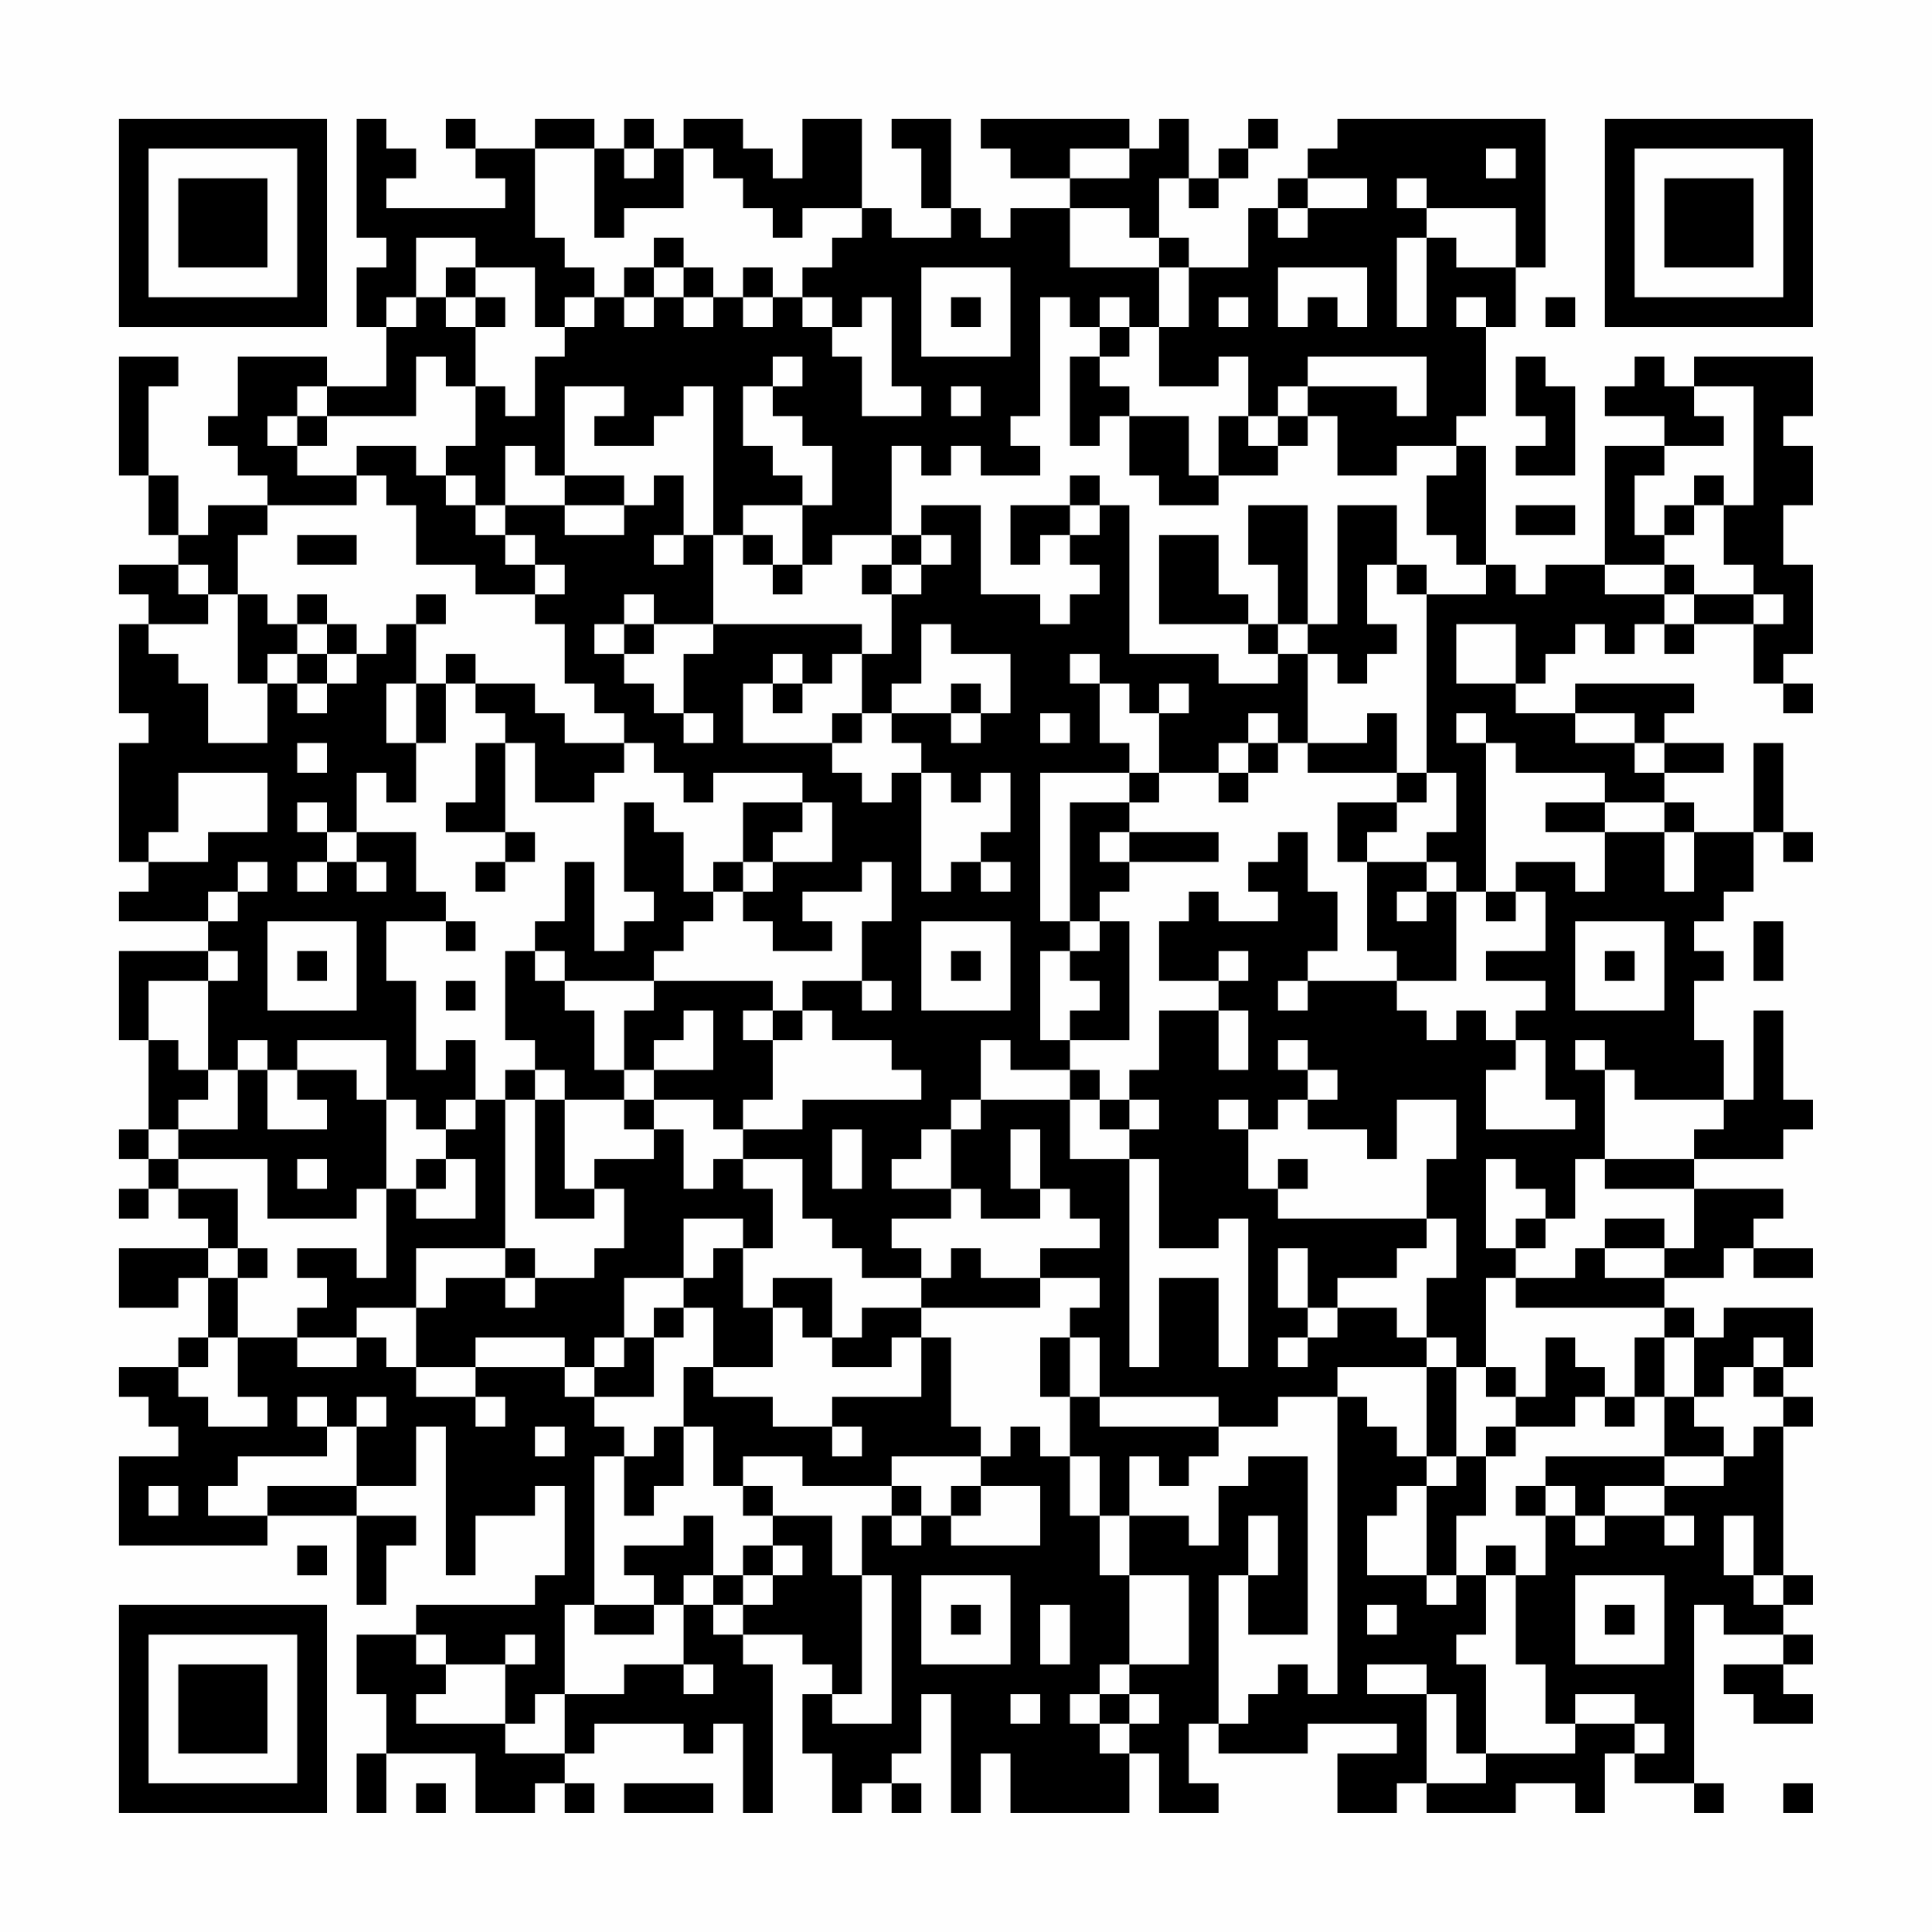 <?xml version="1.0" encoding="UTF-8"?>
<svg xmlns="http://www.w3.org/2000/svg" version="1.1" width="300" height="300" viewBox="0 0 300 300"><rect x="0" y="0" width="300" height="300" fill="#fefefe"/><g transform="scale(4.615)"><g transform="translate(4,4)"><path fill-rule="evenodd" d="M8 0L8 4L9 4L9 5L8 5L8 7L9 7L9 9L7 9L7 8L4 8L4 10L3 10L3 11L4 11L4 12L5 12L5 13L3 13L3 14L2 14L2 12L1 12L1 9L2 9L2 8L0 8L0 12L1 12L1 14L2 14L2 15L0 15L0 16L1 16L1 17L0 17L0 20L1 20L1 21L0 21L0 25L1 25L1 26L0 26L0 27L3 27L3 28L0 28L0 31L1 31L1 34L0 34L0 35L1 35L1 36L0 36L0 37L1 37L1 36L2 36L2 37L3 37L3 38L0 38L0 40L2 40L2 39L3 39L3 41L2 41L2 42L0 42L0 43L1 43L1 44L2 44L2 45L0 45L0 48L5 48L5 47L8 47L8 50L9 50L9 48L10 48L10 47L8 47L8 46L10 46L10 44L11 44L11 49L12 49L12 47L14 47L14 46L15 46L15 49L14 49L14 50L10 50L10 51L8 51L8 53L9 53L9 55L8 55L8 57L9 57L9 55L12 55L12 57L14 57L14 56L15 56L15 57L16 57L16 56L15 56L15 55L16 55L16 54L19 54L19 55L20 55L20 54L21 54L21 57L22 57L22 52L21 52L21 51L23 51L23 52L24 52L24 53L23 53L23 55L24 55L24 57L25 57L25 56L26 56L26 57L27 57L27 56L26 56L26 55L27 55L27 53L28 53L28 57L29 57L29 55L30 55L30 57L34 57L34 55L35 55L35 57L37 57L37 56L36 56L36 54L37 54L37 55L40 55L40 54L43 54L43 55L41 55L41 57L43 57L43 56L44 56L44 57L47 57L47 56L49 56L49 57L50 57L50 55L51 55L51 56L53 56L53 57L54 57L54 56L53 56L53 50L54 50L54 51L56 51L56 52L54 52L54 53L55 53L55 54L57 54L57 53L56 53L56 52L57 52L57 51L56 51L56 50L57 50L57 49L56 49L56 44L57 44L57 43L56 43L56 42L57 42L57 40L54 40L54 41L53 41L53 40L52 40L52 39L54 39L54 38L55 38L55 39L57 39L57 38L55 38L55 37L56 37L56 36L53 36L53 35L56 35L56 34L57 34L57 33L56 33L56 30L55 30L55 33L54 33L54 31L53 31L53 29L54 29L54 28L53 28L53 27L54 27L54 26L55 26L55 24L56 24L56 25L57 25L57 24L56 24L56 21L55 21L55 24L53 24L53 23L52 23L52 22L54 22L54 21L52 21L52 20L53 20L53 19L49 19L49 20L47 20L47 19L48 19L48 18L49 18L49 17L50 17L50 18L51 18L51 17L52 17L52 18L53 18L53 17L55 17L55 19L56 19L56 20L57 20L57 19L56 19L56 18L57 18L57 15L56 15L56 13L57 13L57 11L56 11L56 10L57 10L57 8L53 8L53 9L52 9L52 8L51 8L51 9L50 9L50 10L52 10L52 11L50 11L50 15L48 15L48 16L47 16L47 15L46 15L46 11L45 11L45 10L46 10L46 7L47 7L47 5L48 5L48 0L41 0L41 1L40 1L40 2L39 2L39 3L38 3L38 5L36 5L36 4L35 4L35 2L36 2L36 3L37 3L37 2L38 2L38 1L39 1L39 0L38 0L38 1L37 1L37 2L36 2L36 0L35 0L35 1L34 1L34 0L29 0L29 1L30 1L30 2L32 2L32 3L30 3L30 4L29 4L29 3L28 3L28 0L26 0L26 1L27 1L27 3L28 3L28 4L26 4L26 3L25 3L25 0L23 0L23 2L22 2L22 1L21 1L21 0L19 0L19 1L18 1L18 0L17 0L17 1L16 1L16 0L14 0L14 1L12 1L12 0L11 0L11 1L12 1L12 2L13 2L13 3L9 3L9 2L10 2L10 1L9 1L9 0ZM14 1L14 4L15 4L15 5L16 5L16 6L15 6L15 7L14 7L14 5L12 5L12 4L10 4L10 6L9 6L9 7L10 7L10 6L11 6L11 7L12 7L12 9L11 9L11 8L10 8L10 10L7 10L7 9L6 9L6 10L5 10L5 11L6 11L6 12L8 12L8 13L5 13L5 14L4 14L4 16L3 16L3 15L2 15L2 16L3 16L3 17L1 17L1 18L2 18L2 19L3 19L3 21L5 21L5 19L6 19L6 20L7 20L7 19L8 19L8 18L9 18L9 17L10 17L10 19L9 19L9 21L10 21L10 23L9 23L9 22L8 22L8 24L7 24L7 23L6 23L6 24L7 24L7 25L6 25L6 26L7 26L7 25L8 25L8 26L9 26L9 25L8 25L8 24L10 24L10 26L11 26L11 27L9 27L9 29L10 29L10 32L11 32L11 31L12 31L12 33L11 33L11 34L10 34L10 33L9 33L9 31L6 31L6 32L5 32L5 31L4 31L4 32L3 32L3 29L4 29L4 28L3 28L3 29L1 29L1 31L2 31L2 32L3 32L3 33L2 33L2 34L1 34L1 35L2 35L2 36L4 36L4 38L3 38L3 39L4 39L4 41L3 41L3 42L2 42L2 43L3 43L3 44L5 44L5 43L4 43L4 41L6 41L6 42L8 42L8 41L9 41L9 42L10 42L10 43L12 43L12 44L13 44L13 43L12 43L12 42L15 42L15 43L16 43L16 44L17 44L17 45L16 45L16 50L15 50L15 53L14 53L14 54L13 54L13 52L14 52L14 51L13 51L13 52L11 52L11 51L10 51L10 52L11 52L11 53L10 53L10 54L13 54L13 55L15 55L15 53L17 53L17 52L19 52L19 53L20 53L20 52L19 52L19 50L20 50L20 51L21 51L21 50L22 50L22 49L23 49L23 48L22 48L22 47L24 47L24 49L25 49L25 53L24 53L24 54L26 54L26 49L25 49L25 47L26 47L26 48L27 48L27 47L28 47L28 48L31 48L31 46L29 46L29 45L30 45L30 44L31 44L31 45L32 45L32 47L33 47L33 49L34 49L34 52L33 52L33 53L32 53L32 54L33 54L33 55L34 55L34 54L35 54L35 53L34 53L34 52L36 52L36 49L34 49L34 47L36 47L36 48L37 48L37 46L38 46L38 45L40 45L40 51L38 51L38 49L39 49L39 47L38 47L38 49L37 49L37 54L38 54L38 53L39 53L39 52L40 52L40 53L41 53L41 43L42 43L42 44L43 44L43 45L44 45L44 46L43 46L43 47L42 47L42 49L44 49L44 50L45 50L45 49L46 49L46 51L45 51L45 52L46 52L46 55L45 55L45 53L44 53L44 52L42 52L42 53L44 53L44 56L46 56L46 55L49 55L49 54L51 54L51 55L52 55L52 54L51 54L51 53L49 53L49 54L48 54L48 52L47 52L47 49L48 49L48 47L49 47L49 48L50 48L50 47L52 47L52 48L53 48L53 47L52 47L52 46L54 46L54 45L55 45L55 44L56 44L56 43L55 43L55 42L56 42L56 41L55 41L55 42L54 42L54 43L53 43L53 41L52 41L52 40L47 40L47 39L49 39L49 38L50 38L50 39L52 39L52 38L53 38L53 36L50 36L50 35L53 35L53 34L54 34L54 33L51 33L51 32L50 32L50 31L49 31L49 32L50 32L50 35L49 35L49 37L48 37L48 36L47 36L47 35L46 35L46 38L47 38L47 39L46 39L46 42L45 42L45 41L44 41L44 39L45 39L45 37L44 37L44 35L45 35L45 33L43 33L43 35L42 35L42 34L40 34L40 33L41 33L41 32L40 32L40 31L39 31L39 32L40 32L40 33L39 33L39 34L38 34L38 33L37 33L37 34L38 34L38 36L39 36L39 37L44 37L44 38L43 38L43 39L41 39L41 40L40 40L40 38L39 38L39 40L40 40L40 41L39 41L39 42L40 42L40 41L41 41L41 40L43 40L43 41L44 41L44 42L41 42L41 43L39 43L39 44L37 44L37 43L33 43L33 41L32 41L32 40L33 40L33 39L31 39L31 38L33 38L33 37L32 37L32 36L31 36L31 34L30 34L30 36L31 36L31 37L29 37L29 36L28 36L28 34L29 34L29 33L32 33L32 35L34 35L34 42L35 42L35 39L37 39L37 42L38 42L38 37L37 37L37 38L35 38L35 35L34 35L34 34L35 34L35 33L34 33L34 32L35 32L35 30L37 30L37 32L38 32L38 30L37 30L37 29L38 29L38 28L37 28L37 29L35 29L35 27L36 27L36 26L37 26L37 27L39 27L39 26L38 26L38 25L39 25L39 24L40 24L40 26L41 26L41 28L40 28L40 29L39 29L39 30L40 30L40 29L43 29L43 30L44 30L44 31L45 31L45 30L46 30L46 31L47 31L47 32L46 32L46 34L49 34L49 33L48 33L48 31L47 31L47 30L48 30L48 29L46 29L46 28L48 28L48 26L47 26L47 25L49 25L49 26L50 26L50 24L52 24L52 26L53 26L53 24L52 24L52 23L50 23L50 22L47 22L47 21L46 21L46 20L45 20L45 21L46 21L46 26L45 26L45 25L44 25L44 24L45 24L45 22L44 22L44 16L46 16L46 15L45 15L45 14L44 14L44 12L45 12L45 11L43 11L43 12L41 12L41 10L40 10L40 9L43 9L43 10L44 10L44 8L40 8L40 9L39 9L39 10L38 10L38 8L37 8L37 9L35 9L35 7L36 7L36 5L35 5L35 4L34 4L34 3L32 3L32 5L35 5L35 7L34 7L34 6L33 6L33 7L32 7L32 6L31 6L31 10L30 10L30 11L31 11L31 12L29 12L29 11L28 11L28 12L27 12L27 11L26 11L26 14L24 14L24 15L23 15L23 13L24 13L24 11L23 11L23 10L22 10L22 9L23 9L23 8L22 8L22 9L21 9L21 11L22 11L22 12L23 12L23 13L21 13L21 14L20 14L20 9L19 9L19 10L18 10L18 11L16 11L16 10L17 10L17 9L15 9L15 12L14 12L14 11L13 11L13 13L12 13L12 12L11 12L11 11L12 11L12 9L13 9L13 10L14 10L14 8L15 8L15 7L16 7L16 6L17 6L17 7L18 7L18 6L19 6L19 7L20 7L20 6L21 6L21 7L22 7L22 6L23 6L23 7L24 7L24 8L25 8L25 10L27 10L27 9L26 9L26 6L25 6L25 7L24 7L24 6L23 6L23 5L24 5L24 4L25 4L25 3L23 3L23 4L22 4L22 3L21 3L21 2L20 2L20 1L19 1L19 3L17 3L17 4L16 4L16 1ZM17 1L17 2L18 2L18 1ZM32 1L32 2L34 2L34 1ZM46 1L46 2L47 2L47 1ZM40 2L40 3L39 3L39 4L40 4L40 3L42 3L42 2ZM43 2L43 3L44 3L44 4L43 4L43 7L44 7L44 4L45 4L45 5L47 5L47 3L44 3L44 2ZM18 4L18 5L17 5L17 6L18 6L18 5L19 5L19 6L20 6L20 5L19 5L19 4ZM11 5L11 6L12 6L12 7L13 7L13 6L12 6L12 5ZM21 5L21 6L22 6L22 5ZM27 5L27 8L30 8L30 5ZM39 5L39 7L40 7L40 6L41 6L41 7L42 7L42 5ZM28 6L28 7L29 7L29 6ZM37 6L37 7L38 7L38 6ZM45 6L45 7L46 7L46 6ZM48 6L48 7L49 7L49 6ZM33 7L33 8L32 8L32 11L33 11L33 10L34 10L34 12L35 12L35 13L37 13L37 12L39 12L39 11L40 11L40 10L39 10L39 11L38 11L38 10L37 10L37 12L36 12L36 10L34 10L34 9L33 9L33 8L34 8L34 7ZM47 8L47 10L48 10L48 11L47 11L47 12L49 12L49 9L48 9L48 8ZM28 9L28 10L29 10L29 9ZM53 9L53 10L54 10L54 11L52 11L52 12L51 12L51 14L52 14L52 15L50 15L50 16L52 16L52 17L53 17L53 16L55 16L55 17L56 17L56 16L55 16L55 15L54 15L54 13L55 13L55 9ZM6 10L6 11L7 11L7 10ZM8 11L8 12L9 12L9 13L10 13L10 15L12 15L12 16L14 16L14 17L15 17L15 19L16 19L16 20L17 20L17 21L15 21L15 20L14 20L14 19L12 19L12 18L11 18L11 19L10 19L10 21L11 21L11 19L12 19L12 20L13 20L13 21L12 21L12 23L11 23L11 24L13 24L13 25L12 25L12 26L13 26L13 25L14 25L14 24L13 24L13 21L14 21L14 23L16 23L16 22L17 22L17 21L18 21L18 22L19 22L19 23L20 23L20 22L23 22L23 23L21 23L21 25L20 25L20 26L19 26L19 24L18 24L18 23L17 23L17 26L18 26L18 27L17 27L17 28L16 28L16 25L15 25L15 27L14 27L14 28L13 28L13 31L14 31L14 32L13 32L13 33L12 33L12 34L11 34L11 35L10 35L10 36L9 36L9 33L8 33L8 32L6 32L6 33L7 33L7 34L5 34L5 32L4 32L4 34L2 34L2 35L5 35L5 37L8 37L8 36L9 36L9 39L8 39L8 38L6 38L6 39L7 39L7 40L6 40L6 41L8 41L8 40L10 40L10 42L12 42L12 41L15 41L15 42L16 42L16 43L18 43L18 41L19 41L19 40L20 40L20 42L19 42L19 44L18 44L18 45L17 45L17 47L18 47L18 46L19 46L19 44L20 44L20 46L21 46L21 47L22 47L22 46L21 46L21 45L23 45L23 46L26 46L26 47L27 47L27 46L26 46L26 45L29 45L29 44L28 44L28 41L27 41L27 40L31 40L31 39L29 39L29 38L28 38L28 39L27 39L27 38L26 38L26 37L28 37L28 36L26 36L26 35L27 35L27 34L28 34L28 33L29 33L29 31L30 31L30 32L32 32L32 33L33 33L33 34L34 34L34 33L33 33L33 32L32 32L32 31L34 31L34 27L33 27L33 26L34 26L34 25L37 25L37 24L34 24L34 23L35 23L35 22L37 22L37 23L38 23L38 22L39 22L39 21L40 21L40 22L43 22L43 23L41 23L41 25L42 25L42 28L43 28L43 29L45 29L45 26L44 26L44 25L42 25L42 24L43 24L43 23L44 23L44 22L43 22L43 20L42 20L42 21L40 21L40 18L41 18L41 19L42 19L42 18L43 18L43 17L42 17L42 15L43 15L43 16L44 16L44 15L43 15L43 13L41 13L41 17L40 17L40 13L38 13L38 15L39 15L39 17L38 17L38 16L37 16L37 14L35 14L35 17L38 17L38 18L39 18L39 19L37 19L37 18L34 18L34 13L33 13L33 12L32 12L32 13L30 13L30 15L31 15L31 14L32 14L32 15L33 15L33 16L32 16L32 17L31 17L31 16L29 16L29 13L27 13L27 14L26 14L26 15L25 15L25 16L26 16L26 18L25 18L25 17L20 17L20 14L19 14L19 12L18 12L18 13L17 13L17 12L15 12L15 13L13 13L13 14L12 14L12 13L11 13L11 12L10 12L10 11ZM53 12L53 13L52 13L52 14L53 14L53 13L54 13L54 12ZM15 13L15 14L17 14L17 13ZM32 13L32 14L33 14L33 13ZM47 13L47 14L49 14L49 13ZM6 14L6 15L8 15L8 14ZM13 14L13 15L14 15L14 16L15 16L15 15L14 15L14 14ZM18 14L18 15L19 15L19 14ZM21 14L21 15L22 15L22 16L23 16L23 15L22 15L22 14ZM27 14L27 15L26 15L26 16L27 16L27 15L28 15L28 14ZM52 15L52 16L53 16L53 15ZM4 16L4 19L5 19L5 18L6 18L6 19L7 19L7 18L8 18L8 17L7 17L7 16L6 16L6 17L5 17L5 16ZM10 16L10 17L11 17L11 16ZM17 16L17 17L16 17L16 18L17 18L17 19L18 19L18 20L19 20L19 21L20 21L20 20L19 20L19 18L20 18L20 17L18 17L18 16ZM6 17L6 18L7 18L7 17ZM17 17L17 18L18 18L18 17ZM27 17L27 19L26 19L26 20L25 20L25 18L24 18L24 19L23 19L23 18L22 18L22 19L21 19L21 21L24 21L24 22L25 22L25 23L26 23L26 22L27 22L27 26L28 26L28 25L29 25L29 26L30 26L30 25L29 25L29 24L30 24L30 22L29 22L29 23L28 23L28 22L27 22L27 21L26 21L26 20L28 20L28 21L29 21L29 20L30 20L30 18L28 18L28 17ZM39 17L39 18L40 18L40 17ZM45 17L45 19L47 19L47 17ZM32 18L32 19L33 19L33 21L34 21L34 22L31 22L31 27L32 27L32 28L31 28L31 31L32 31L32 30L33 30L33 29L32 29L32 28L33 28L33 27L32 27L32 23L34 23L34 22L35 22L35 20L36 20L36 19L35 19L35 20L34 20L34 19L33 19L33 18ZM22 19L22 20L23 20L23 19ZM28 19L28 20L29 20L29 19ZM24 20L24 21L25 21L25 20ZM31 20L31 21L32 21L32 20ZM38 20L38 21L37 21L37 22L38 22L38 21L39 21L39 20ZM49 20L49 21L51 21L51 22L52 22L52 21L51 21L51 20ZM6 21L6 22L7 22L7 21ZM2 22L2 24L1 24L1 25L3 25L3 24L5 24L5 22ZM23 23L23 24L22 24L22 25L21 25L21 26L20 26L20 27L19 27L19 28L18 28L18 29L15 29L15 28L14 28L14 29L15 29L15 30L16 30L16 32L17 32L17 33L15 33L15 32L14 32L14 33L13 33L13 38L10 38L10 40L11 40L11 39L13 39L13 40L14 40L14 39L16 39L16 38L17 38L17 36L16 36L16 35L18 35L18 34L19 34L19 36L20 36L20 35L21 35L21 36L22 36L22 38L21 38L21 37L19 37L19 39L17 39L17 41L16 41L16 42L17 42L17 41L18 41L18 40L19 40L19 39L20 39L20 38L21 38L21 40L22 40L22 42L20 42L20 43L22 43L22 44L24 44L24 45L25 45L25 44L24 44L24 43L27 43L27 41L26 41L26 42L24 42L24 41L25 41L25 40L27 40L27 39L25 39L25 38L24 38L24 37L23 37L23 35L21 35L21 34L23 34L23 33L27 33L27 32L26 32L26 31L24 31L24 30L23 30L23 29L25 29L25 30L26 30L26 29L25 29L25 27L26 27L26 25L25 25L25 26L23 26L23 27L24 27L24 28L22 28L22 27L21 27L21 26L22 26L22 25L24 25L24 23ZM48 23L48 24L50 24L50 23ZM33 24L33 25L34 25L34 24ZM4 25L4 26L3 26L3 27L4 27L4 26L5 26L5 25ZM43 26L43 27L44 27L44 26ZM46 26L46 27L47 27L47 26ZM5 27L5 30L8 30L8 27ZM11 27L11 28L12 28L12 27ZM27 27L27 30L30 30L30 27ZM49 27L49 30L52 30L52 27ZM55 27L55 29L56 29L56 27ZM6 28L6 29L7 29L7 28ZM28 28L28 29L29 29L29 28ZM50 28L50 29L51 29L51 28ZM11 29L11 30L12 30L12 29ZM18 29L18 30L17 30L17 32L18 32L18 33L17 33L17 34L18 34L18 33L20 33L20 34L21 34L21 33L22 33L22 31L23 31L23 30L22 30L22 29ZM19 30L19 31L18 31L18 32L20 32L20 30ZM21 30L21 31L22 31L22 30ZM14 33L14 37L16 37L16 36L15 36L15 33ZM24 34L24 36L25 36L25 34ZM6 35L6 36L7 36L7 35ZM11 35L11 36L10 36L10 37L12 37L12 35ZM39 35L39 36L40 36L40 35ZM47 37L47 38L48 38L48 37ZM50 37L50 38L52 38L52 37ZM4 38L4 39L5 39L5 38ZM13 38L13 39L14 39L14 38ZM22 39L22 40L23 40L23 41L24 41L24 39ZM31 41L31 43L32 43L32 45L33 45L33 47L34 47L34 45L35 45L35 46L36 46L36 45L37 45L37 44L33 44L33 43L32 43L32 41ZM48 41L48 43L47 43L47 42L46 42L46 43L47 43L47 44L46 44L46 45L45 45L45 42L44 42L44 45L45 45L45 46L44 46L44 49L45 49L45 47L46 47L46 45L47 45L47 44L49 44L49 43L50 43L50 44L51 44L51 43L52 43L52 45L48 45L48 46L47 46L47 47L48 47L48 46L49 46L49 47L50 47L50 46L52 46L52 45L54 45L54 44L53 44L53 43L52 43L52 41L51 41L51 43L50 43L50 42L49 42L49 41ZM6 43L6 44L7 44L7 45L4 45L4 46L3 46L3 47L5 47L5 46L8 46L8 44L9 44L9 43L8 43L8 44L7 44L7 43ZM14 44L14 45L15 45L15 44ZM1 46L1 47L2 47L2 46ZM28 46L28 47L29 47L29 46ZM19 47L19 48L17 48L17 49L18 49L18 50L16 50L16 51L18 51L18 50L19 50L19 49L20 49L20 50L21 50L21 49L22 49L22 48L21 48L21 49L20 49L20 47ZM54 47L54 49L55 49L55 50L56 50L56 49L55 49L55 47ZM6 48L6 49L7 49L7 48ZM46 48L46 49L47 49L47 48ZM27 49L27 52L30 52L30 49ZM49 49L49 52L52 52L52 49ZM28 50L28 51L29 51L29 50ZM31 50L31 52L32 52L32 50ZM42 50L42 51L43 51L43 50ZM50 50L50 51L51 51L51 50ZM30 53L30 54L31 54L31 53ZM33 53L33 54L34 54L34 53ZM10 56L10 57L11 57L11 56ZM17 56L17 57L20 57L20 56ZM56 56L56 57L57 57L57 56ZM0 0L0 7L7 7L7 0ZM1 1L1 6L6 6L6 1ZM2 2L2 5L5 5L5 2ZM50 0L50 7L57 7L57 0ZM51 1L51 6L56 6L56 1ZM52 2L52 5L55 5L55 2ZM0 50L0 57L7 57L7 50ZM1 51L1 56L6 56L6 51ZM2 52L2 55L5 55L5 52Z" fill="#000000"/></g></g></svg>
